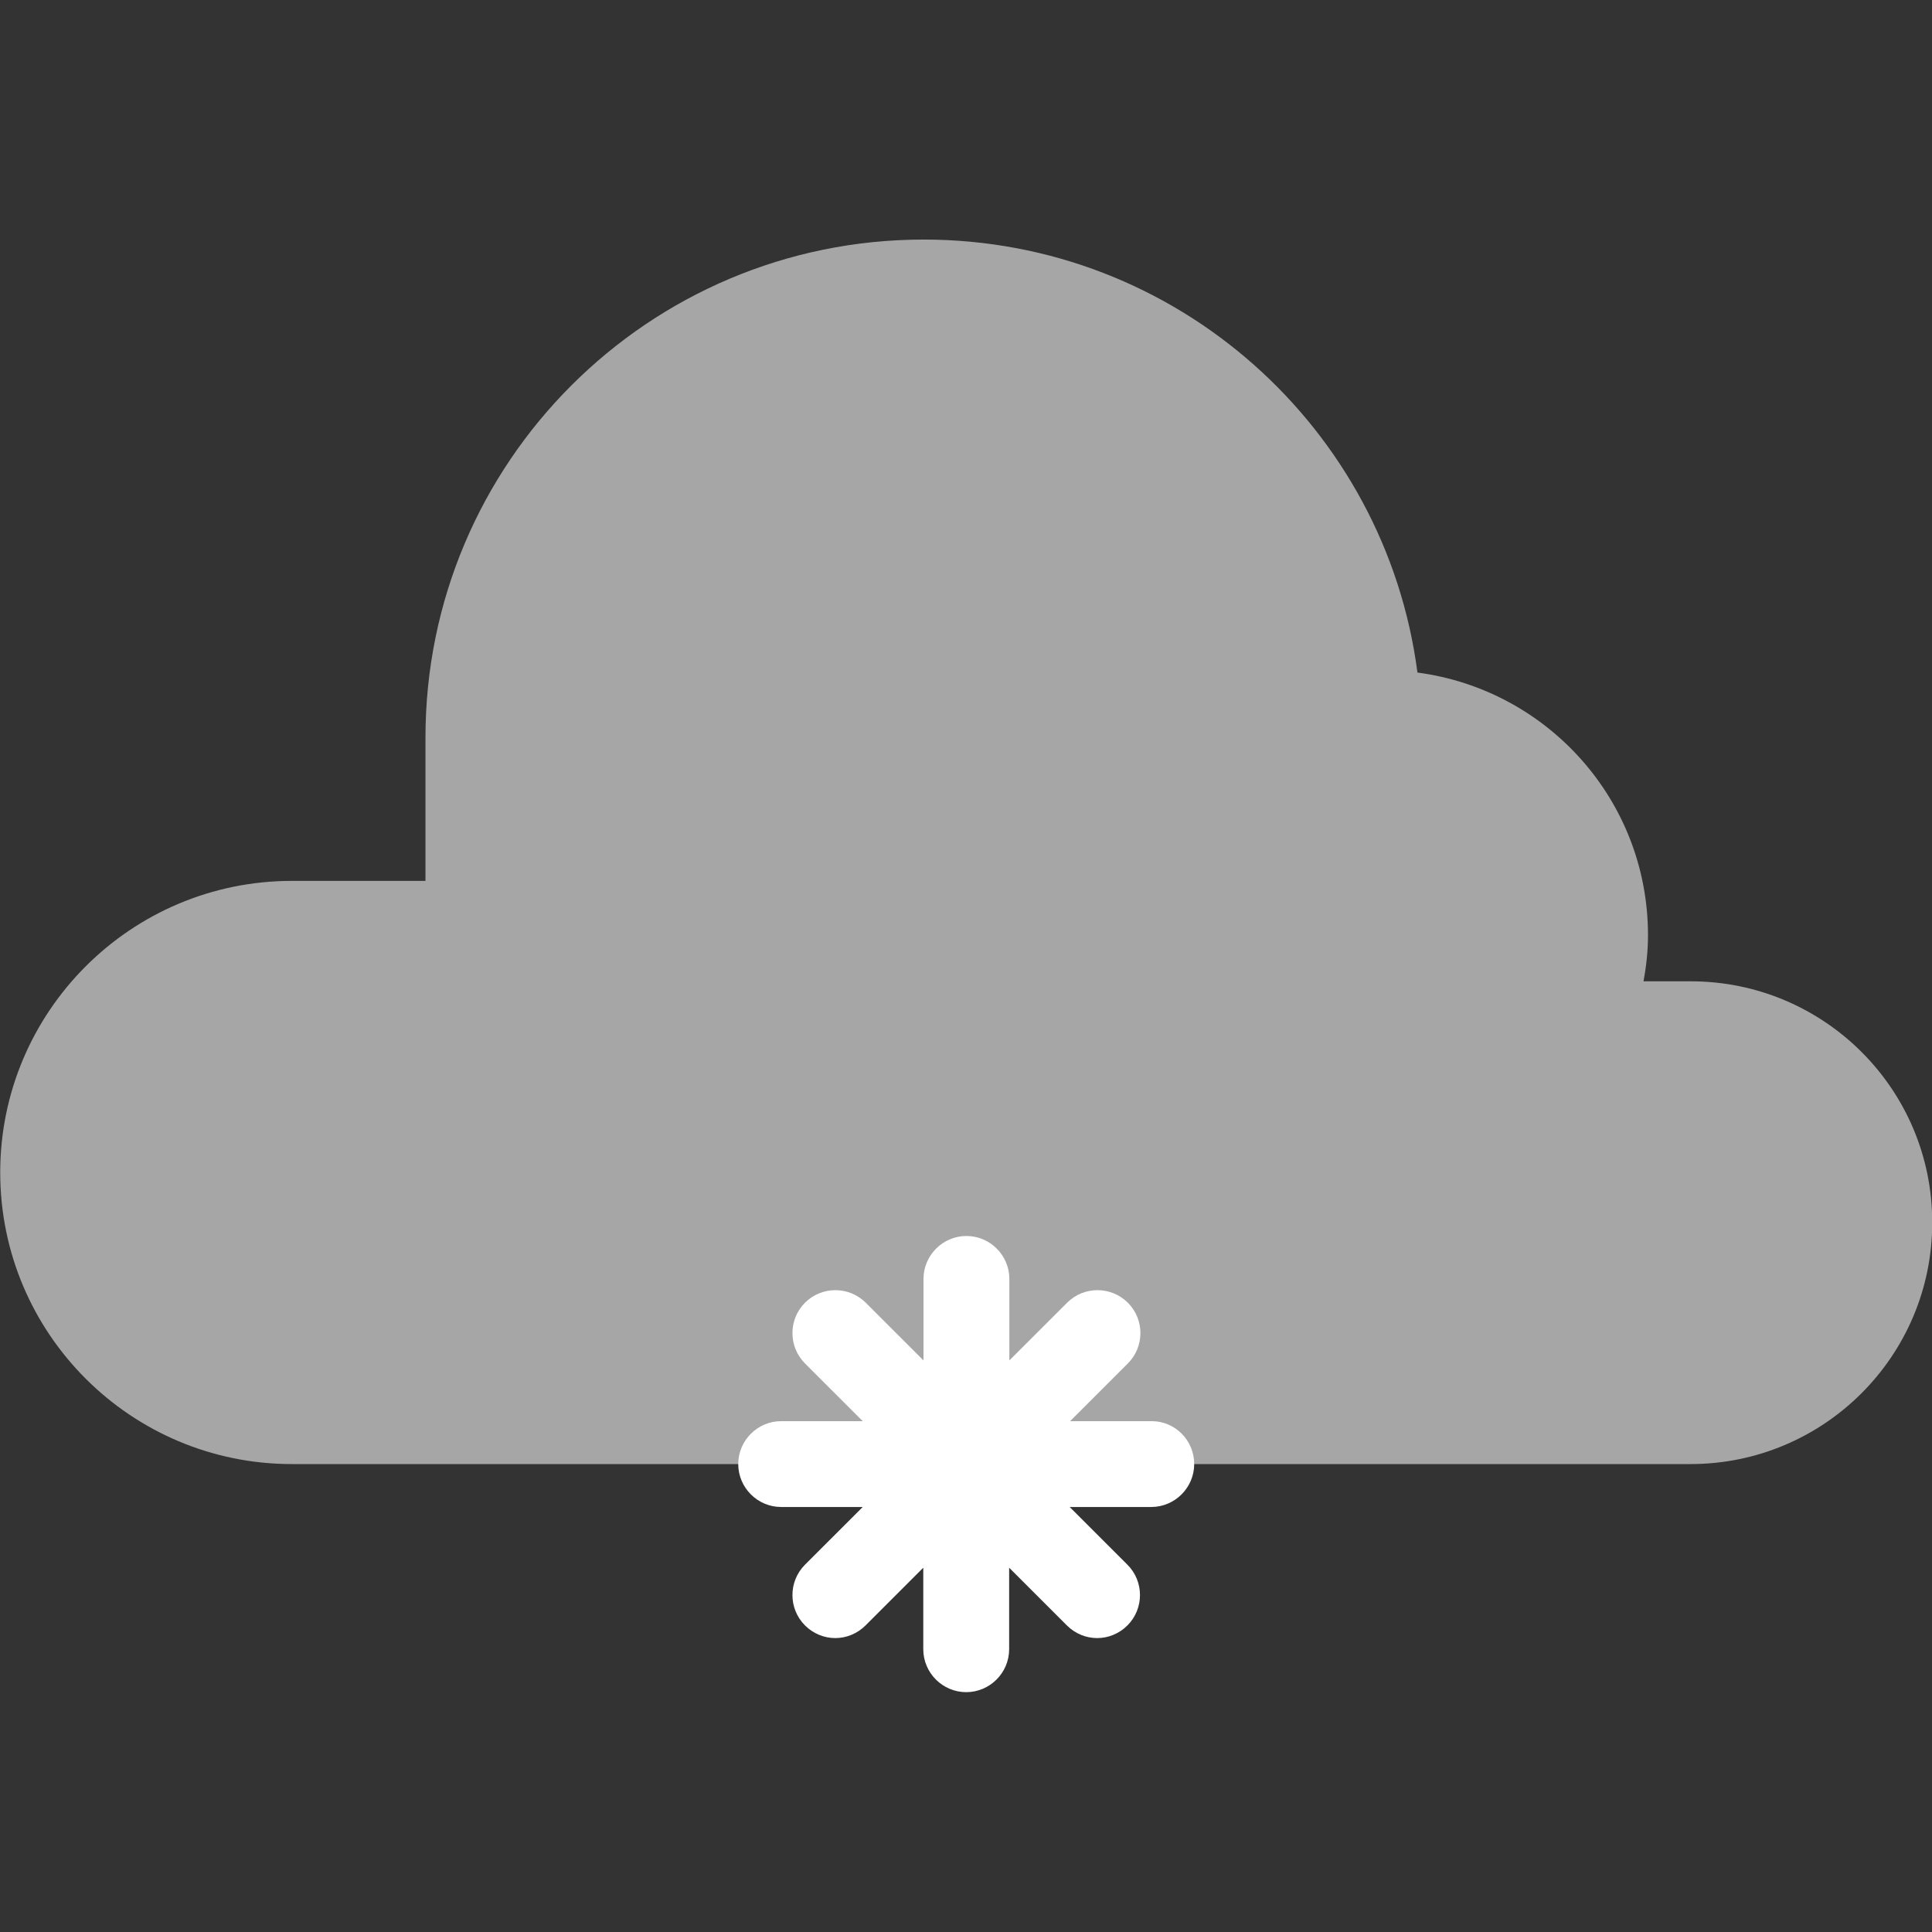 <svg xmlns="http://www.w3.org/2000/svg" xmlns:xlink="http://www.w3.org/1999/xlink" width="1080" zoomAndPan="magnify" viewBox="0 0 810 810" height="1080" preserveAspectRatio="xMidYMid meet" version="1.0"><rect x="0" y="0" width="810" height="810" fill="#333333" stroke="none"/><path fill="#a6a6a6" d="M 708.84 411.418 L 689.039 411.418 C 690.211 405.211 690.93 398.734 690.93 392.074 C 690.93 335.582 648.809 289.164 594.27 281.969 C 580.949 179.598 493.379 100.438 387.27 100.438 C 271.891 100.438 178.379 193.902 178.379 309.227 L 178.379 369.316 L 122.398 369.316 C 54.898 369.316 0.09 424.102 0.09 491.57 C 0.09 559.125 54.898 613.82 122.398 613.82 L 708.75 613.82 C 764.73 613.82 810.09 568.48 810.09 512.617 C 810.18 456.754 764.82 411.418 708.84 411.418 Z M 708.84 411.418 " fill-opacity="1" fill-rule="nonzero"/><path fill="#ffffff" d="M 482.852 595.828 L 448.648 595.828 L 472.859 571.629 C 479.879 564.613 479.879 553.188 472.859 546.172 C 465.84 539.156 454.41 539.156 447.391 546.172 L 423.18 570.371 L 423.18 536.188 C 423.18 526.293 415.078 518.195 405.18 518.195 C 395.281 518.195 387.18 526.293 387.18 536.188 L 387.18 570.371 L 362.969 546.172 C 355.949 539.156 344.52 539.156 337.5 546.172 C 330.48 553.188 330.48 564.613 337.5 571.629 L 361.711 595.828 L 327.512 595.828 C 317.609 595.828 309.512 603.926 309.512 613.82 C 309.512 623.715 317.609 631.812 327.512 631.812 L 361.711 631.812 L 337.5 656.008 C 330.48 663.027 330.48 674.449 337.5 681.469 C 341.012 684.977 345.602 686.773 350.191 686.773 C 354.781 686.773 359.371 684.977 362.879 681.469 L 387.09 657.27 L 387.09 691.453 C 387.09 701.348 395.191 709.445 405.09 709.445 C 414.988 709.445 423.09 701.348 423.09 691.453 L 423.09 657.27 L 447.301 681.469 C 450.809 684.977 455.398 686.773 459.988 686.773 C 464.578 686.773 469.172 684.977 472.68 681.469 C 479.699 674.449 479.699 663.027 472.68 656.008 L 448.469 631.812 L 482.672 631.812 C 492.57 631.812 500.672 623.715 500.672 613.82 C 500.672 603.926 492.75 595.828 482.852 595.828 Z M 482.852 595.828 " fill-opacity="1" fill-rule="nonzero"/></svg>
